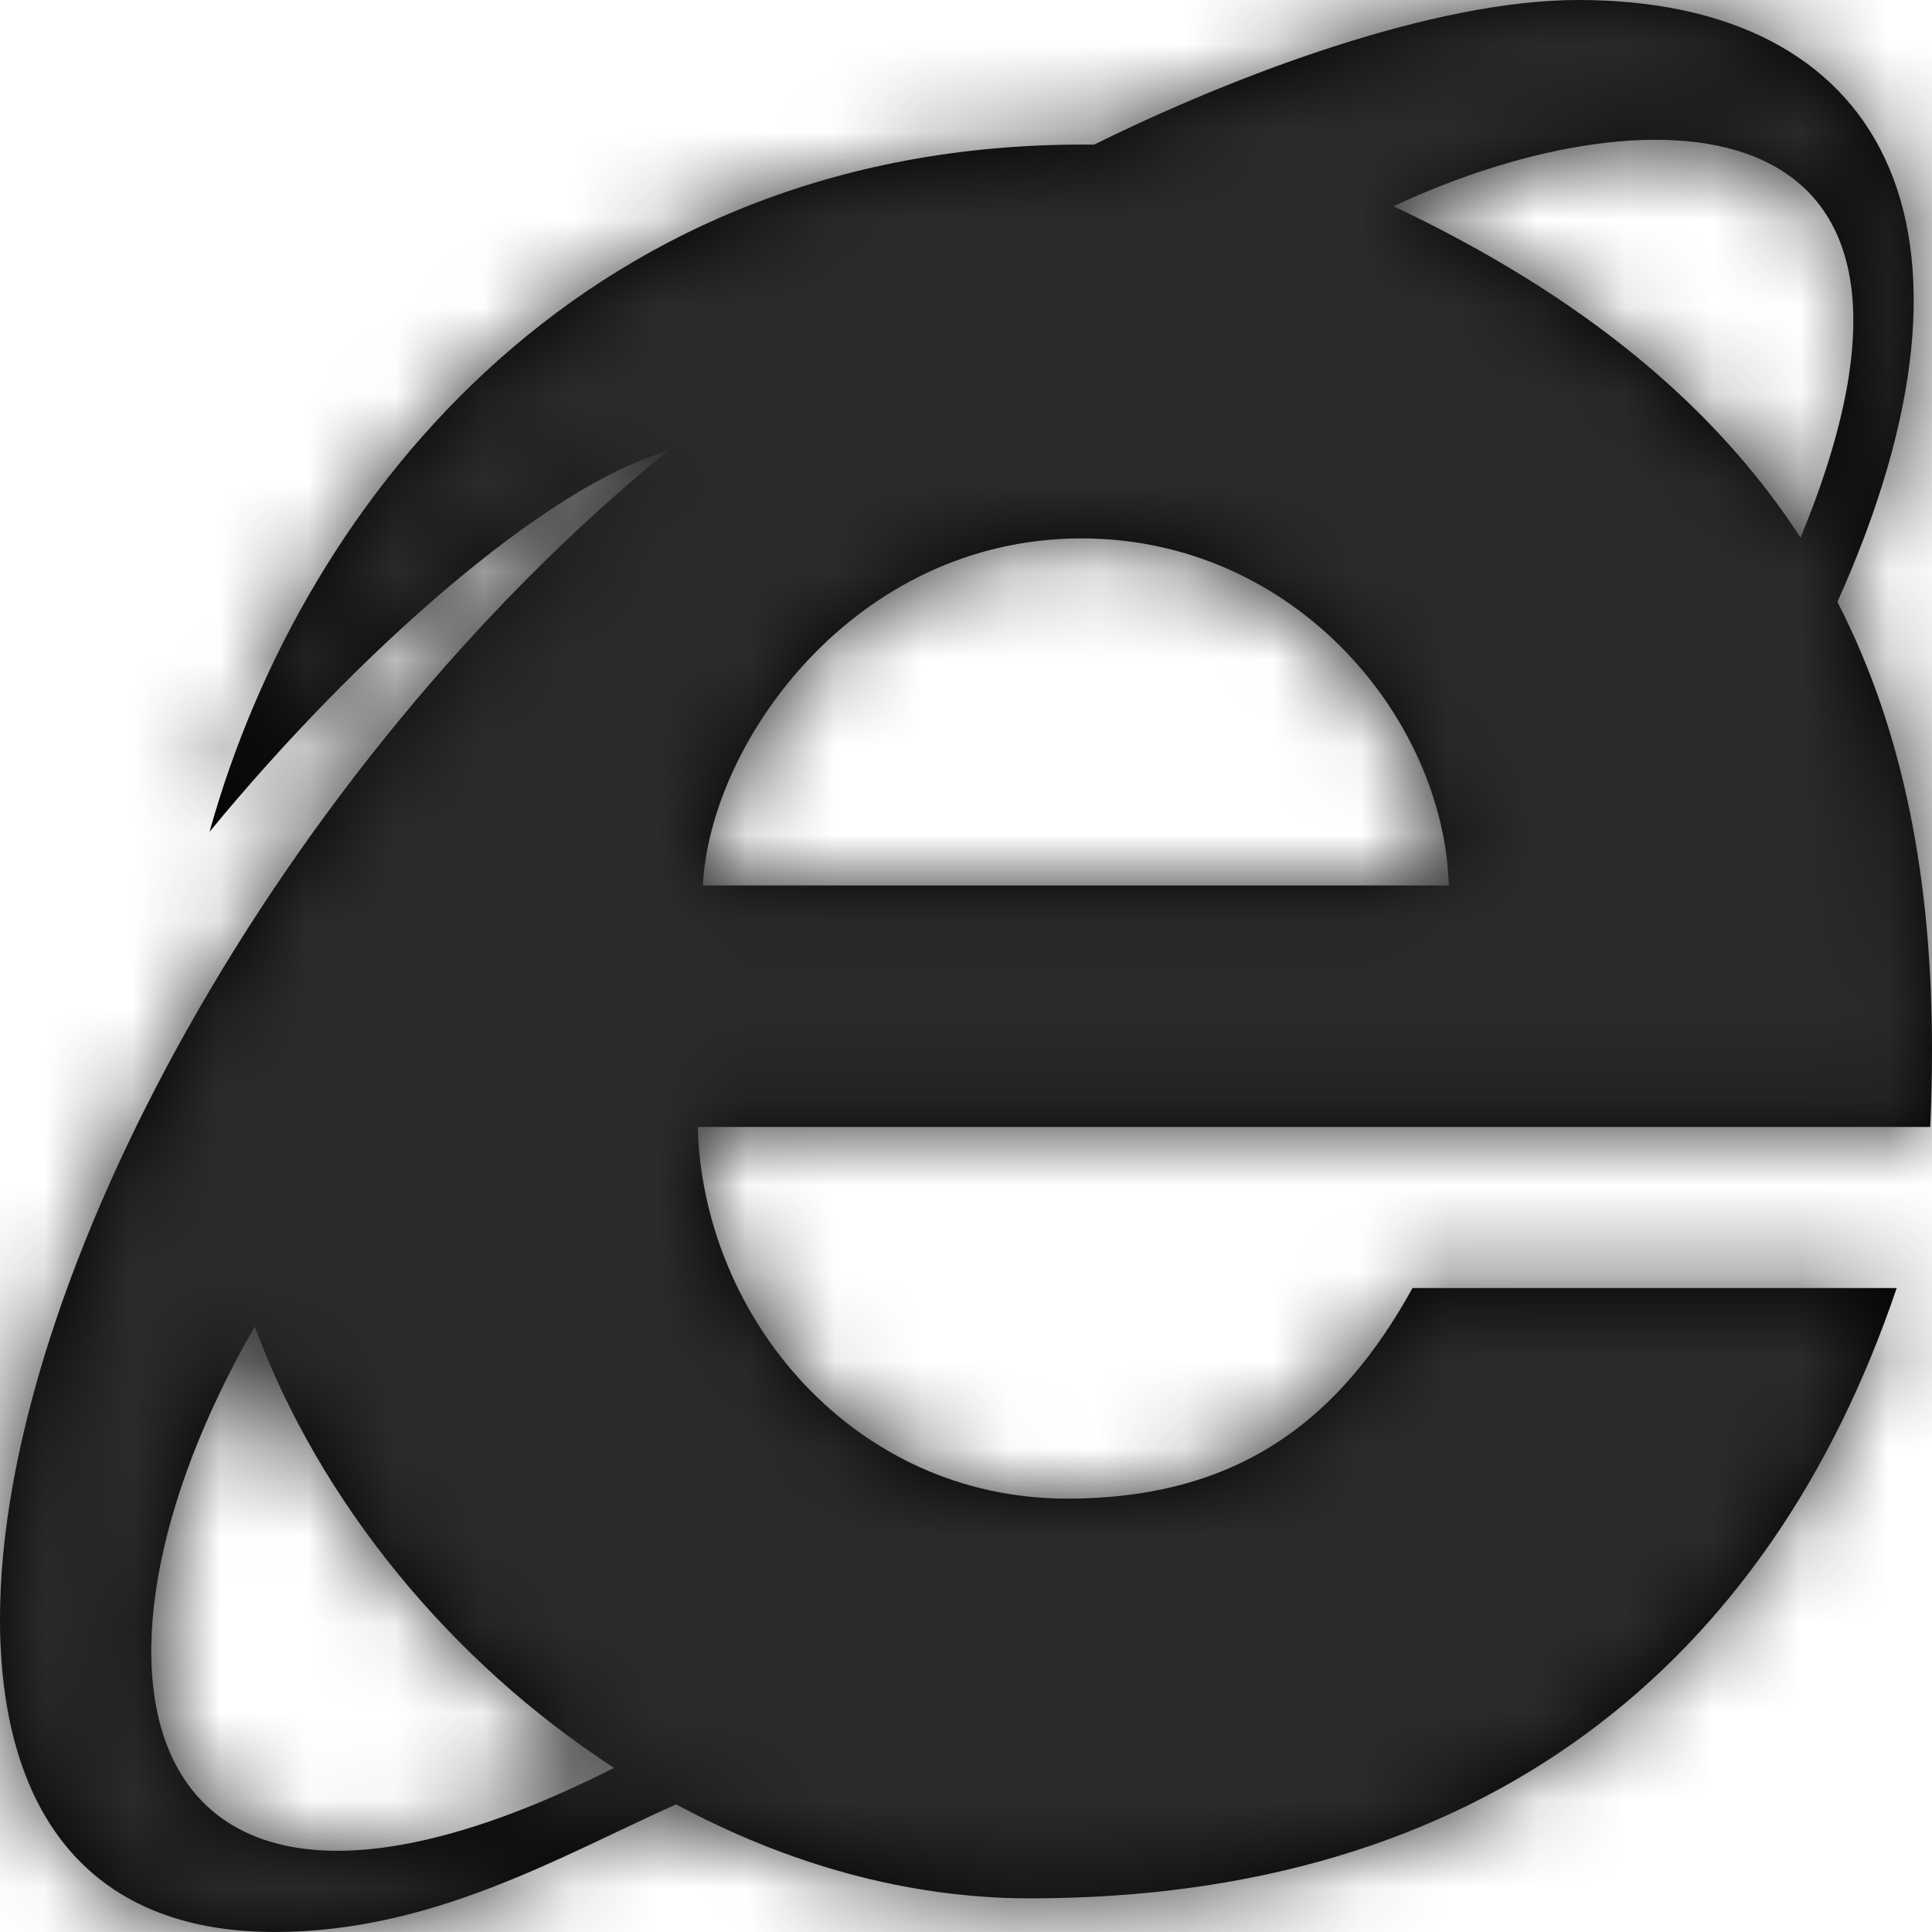 <?xml version="1.0" encoding="UTF-8"?>
<svg width="22px" height="22px" viewBox="0 0 22 22" version="1.1" xmlns="http://www.w3.org/2000/svg" xmlns:xlink="http://www.w3.org/1999/xlink">
    <!-- Generator: Sketch 48.1 (47250) - http://www.bohemiancoding.com/sketch -->
    <title>Glyphs/Internet Explorer</title>
    <desc>Created with Sketch.</desc>
    <defs>
        <path d="M33.923,19.854 C35.858,15.549 34.425,13 30.97,13 C29.328,13 27.067,13.852 25.459,14.647 C19.74,14.585 16.455,18.634 15.386,22.472 C17.066,20.429 19.22,18.53 20.6,18.137 C16.187,21.741 13,27.599 13,31.434 C13,33.552 13.941,35 16.126,35 C17.918,35 19.361,34.148 20.699,33.546 C21.946,34.218 23.322,34.617 24.729,34.617 C29.88,34.617 33.144,31.959 34.598,27.667 L29.085,27.667 C28.262,29.154 27.119,30.065 25.15,30.065 C22.729,30.065 21.005,28.012 20.945,25.833 L34.98,25.833 C34.993,25.536 35,25.244 35,24.956 C35,23.038 34.687,21.342 33.923,19.854 Z M15.901,28.106 C16.637,30.098 18.131,31.923 19.993,33.131 C14.524,35.896 13.597,32.094 15.901,28.106 Z M21.004,23.083 C21.084,21.454 22.73,19.131 25.316,19.131 C27.737,19.131 29.439,21.169 29.498,23.083 L21.004,23.083 Z M28.868,15.348 C31.871,13.947 35.573,14.117 33.503,19.122 C32.538,17.638 31.05,16.383 28.868,15.348 Z" id="path-1"></path>
    </defs>
    <g id="Glyphs" stroke="none" stroke-width="1" fill="none" fill-rule="evenodd" transform="translate(-333, -1665)">
        <g id="Browsers" transform="translate(0, 1524)">
            <g id="Glyphs/Internet-Explorer" transform="translate(320, 128)">
                <mask id="mask-2" fill="white">
                    <use xlink:href="#path-1"></use>
                </mask>
                <use id="Internet-Explorer" fill="#000000" fill-rule="nonzero" xlink:href="#path-1"></use>
                <g id="⮑-Palette" mask="url(#mask-2)" fill="#2B2B2B">
                    <rect id="Color" x="0" y="0" width="48" height="48"></rect>
                </g>
            </g>
        </g>
    </g>
</svg>